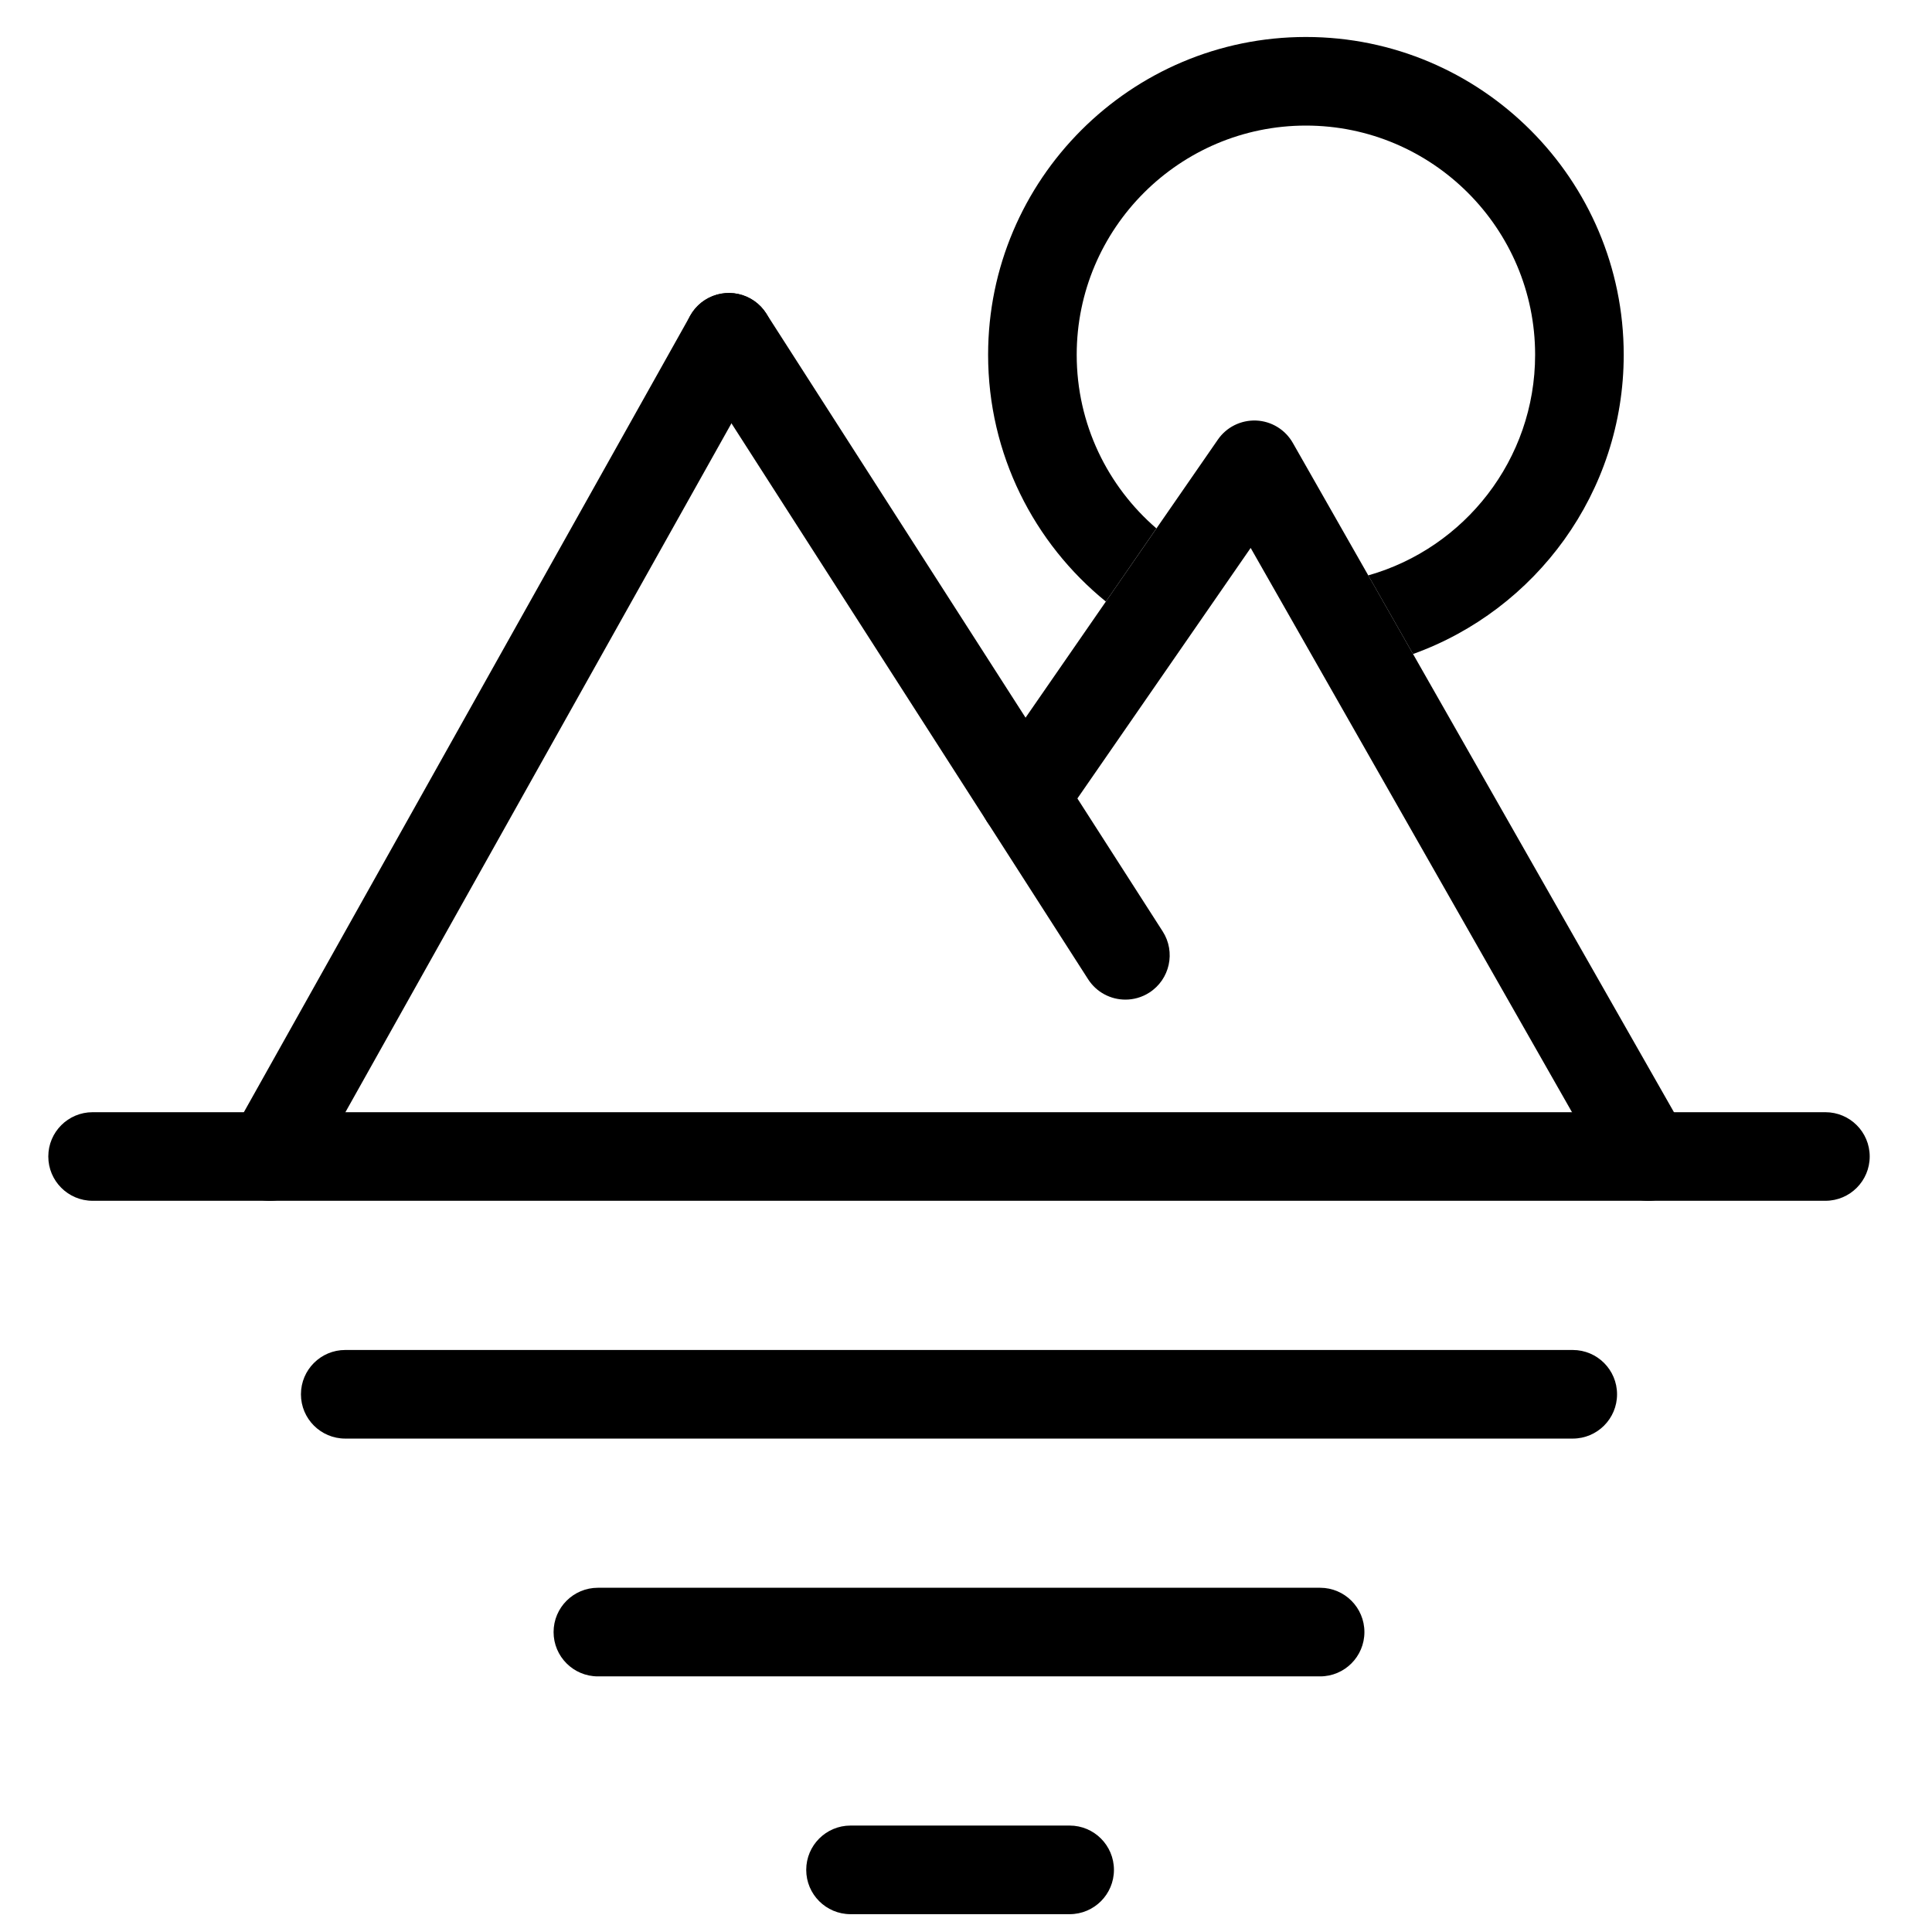 
<svg width="120px" height="120px" viewBox="0 0 120 120" version="1.1" xmlns="http://www.w3.org/2000/svg" xmlns:xlink="http://www.w3.org/1999/xlink">
    <g id="Logo-3" stroke="none" stroke-width="1" fill="none" fill-rule="evenodd">
        <g id="Logo-4" fill="currentColor">
            <g id="Group" transform="translate(3, 2)">
                <path d="M78.113,0.297 C88.997,0.297 97.852,9.152 97.852,20.036 C97.852,28.587 92.387,35.886 84.766,38.622 L81.984,33.738 C87.959,32.048 92.349,26.546 92.349,20.036 C92.349,12.187 85.963,5.8 78.113,5.8 C70.263,5.8 63.876,12.187 63.876,20.036 C63.876,24.342 65.797,28.207 68.827,30.82 L65.687,35.364 C61.227,31.741 58.373,26.216 58.373,20.036 C58.373,9.152 67.228,0.297 78.113,0.297 Z" id="Path"></path>
                <path d="M99.374,72.584 C98.417,72.584 97.488,72.085 96.981,71.193 L74.681,32.033 L62.876,49.102 C62.012,50.352 60.297,50.665 59.048,49.8 C57.798,48.936 57.485,47.22 58.35,45.972 L72.644,25.305 C73.181,24.525 74.08,24.083 75.026,24.12 C75.971,24.161 76.829,24.685 77.298,25.507 L101.763,68.47 C102.515,69.791 102.054,71.471 100.734,72.223 C100.304,72.467 99.836,72.584 99.374,72.584" id="Fill-86"></path>
                <path d="M13.756,72.584 C13.301,72.584 12.839,72.47 12.414,72.232 C11.088,71.488 10.616,69.812 11.359,68.487 L39.872,17.605 C40.615,16.279 42.292,15.809 43.617,16.548 C44.943,17.292 45.415,18.969 44.672,20.295 L16.159,71.177 C15.655,72.077 14.72,72.584 13.756,72.584" id="Fill-90"></path>
                <path d="M110.379,72.583 L2.752,72.583 C1.232,72.583 -1.42108547e-14,71.351 -1.42108547e-14,69.832 C-1.42108547e-14,68.312 1.232,67.081 2.752,67.081 L110.379,67.081 C111.899,67.081 113.131,68.312 113.131,69.832 C113.131,71.351 111.899,72.583 110.379,72.583" id="Fill-92"></path>
                <path d="M94.687,87.353 L18.443,87.353 C16.924,87.353 15.692,86.121 15.692,84.602 C15.692,83.082 16.924,81.85 18.443,81.85 L94.687,81.85 C96.207,81.85 97.438,83.082 97.438,84.602 C97.438,86.121 96.207,87.353 94.687,87.353" id="Fill-94"></path>
                <path d="M78.995,102.123 L34.136,102.123 C32.616,102.123 31.384,100.89 31.384,99.371 C31.384,97.852 32.616,96.619 34.136,96.619 L78.995,96.619 C80.515,96.619 81.746,97.852 81.746,99.371 C81.746,100.89 80.515,102.123 78.995,102.123" id="Fill-96"></path>
                <path d="M66.903,60.088 C65.996,60.088 65.11,59.641 64.584,58.822 L39.957,20.435 C39.135,19.156 39.508,17.455 40.786,16.632 C42.066,15.813 43.768,16.184 44.588,17.464 L69.216,55.85 C70.037,57.129 69.665,58.831 68.386,59.652 C67.927,59.947 67.411,60.088 66.903,60.088" id="Fill-100"></path>
                <path d="M63.437,116.893 L49.828,116.893 C48.308,116.893 47.076,115.66 47.076,114.141 C47.076,112.622 48.308,111.389 49.828,111.389 L63.437,111.389 C64.957,111.389 66.189,112.622 66.189,114.141 C66.189,115.66 64.957,116.893 63.437,116.893" id="Fill-98"></path>
            </g>
        </g>
    </g>
</svg>
